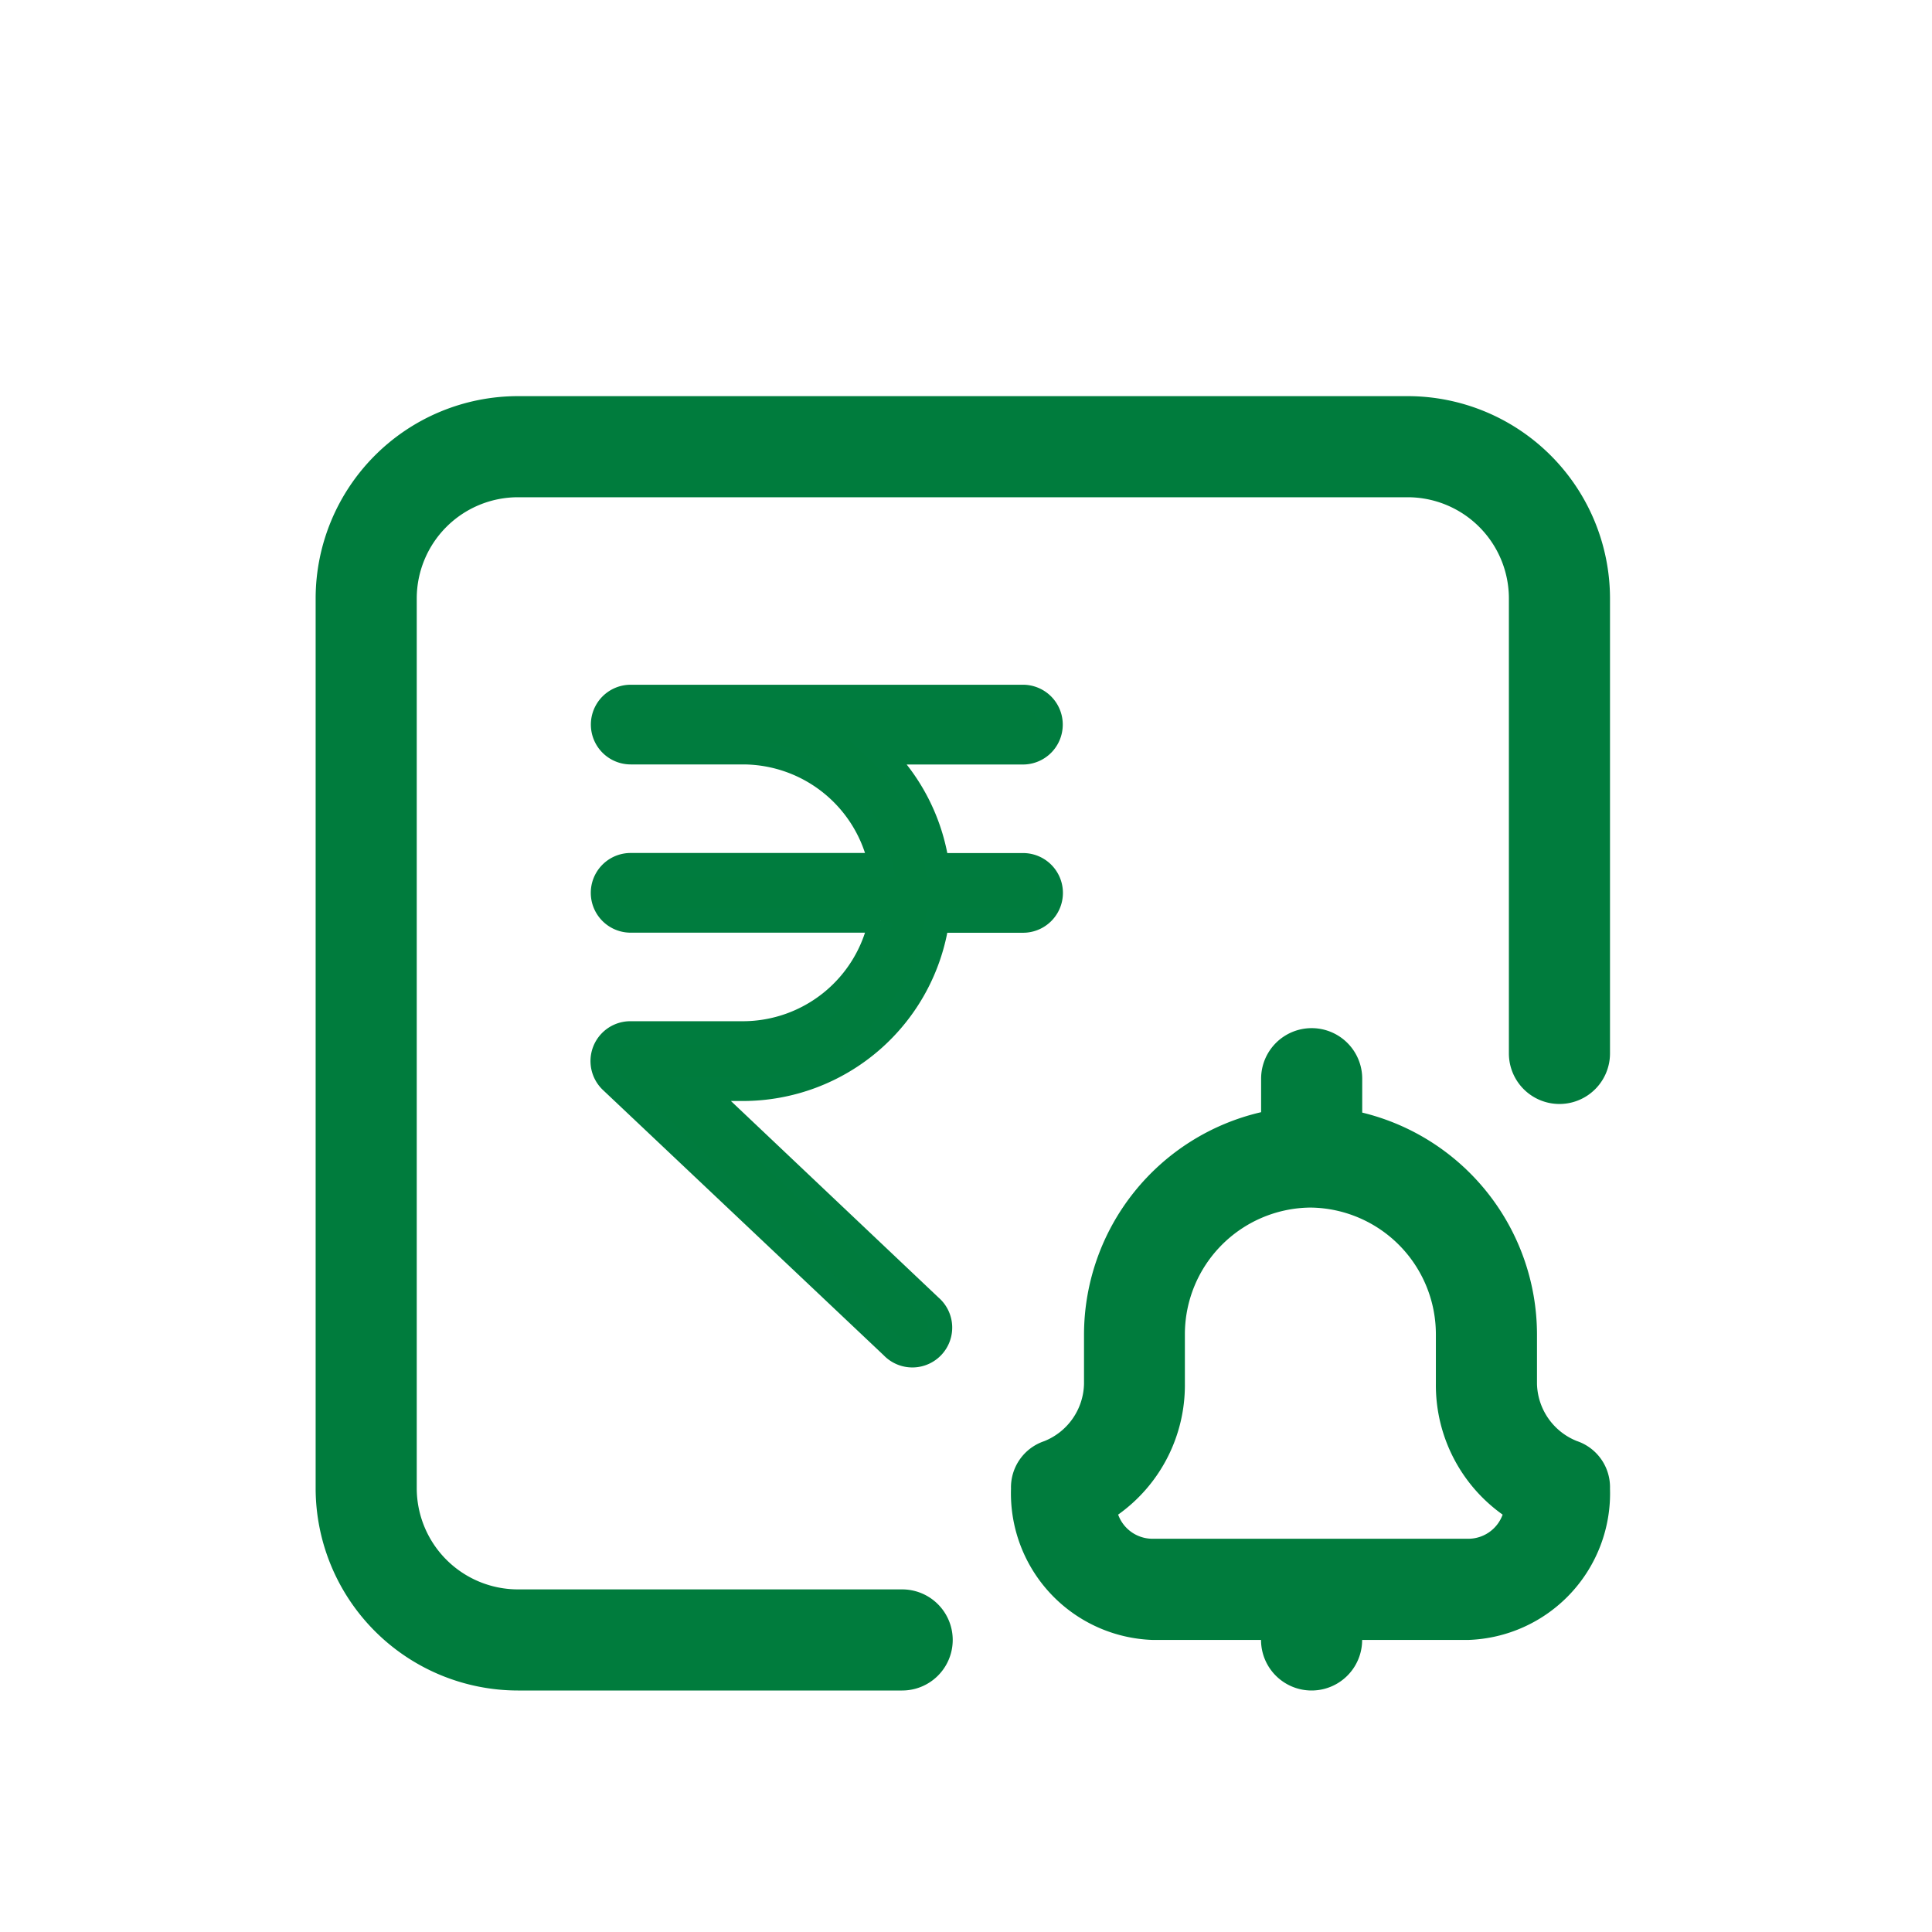 <svg xmlns="http://www.w3.org/2000/svg" width="24" height="24" viewBox="0 0 24 24">
  <g id="feedback" transform="translate(0 0.458)">
    <rect id="Rectangle_982" data-name="Rectangle 982" width="24" height="24" transform="translate(0 -0.458)" fill="#7e2323" opacity="0"/>
    <path id="Path_15404" data-name="Path 15404" d="M0,0H20V20H0Z" transform="translate(2 2)" fill="#e88e8e" opacity="0"/>
    <g id="Group_34297" data-name="Group 34297" transform="translate(-24 -546.458)">
      <path id="reminders" d="M16.079,13.572a1.822,1.822,0,0,1-1.762,1.879H13a.628.628,0,0,1-1.256,0H10.4a1.822,1.822,0,0,1-1.762-1.879.605.605,0,0,1,.412-.59.786.786,0,0,0,.495-.712v-.619a2.84,2.84,0,0,1,2.2-2.756V8.479a.628.628,0,0,1,1.256,0V8.9a2.84,2.84,0,0,1,2.171,2.749v.619a.786.786,0,0,0,.495.712A.605.605,0,0,1,16.079,13.572Zm-1.334.322a1.973,1.973,0,0,1-.829-1.625v-.619a1.575,1.575,0,0,0-1.547-1.57h-.024a1.575,1.575,0,0,0-1.547,1.57v.619a1.973,1.973,0,0,1-.829,1.625.454.454,0,0,0,.428.3h3.919A.454.454,0,0,0,14.745,13.895ZM13.567,0H2.512A2.515,2.515,0,0,0,0,2.512V13.567a2.515,2.515,0,0,0,2.512,2.512H7.286a.628.628,0,0,0,0-1.256H2.512a1.258,1.258,0,0,1-1.256-1.256V2.512A1.258,1.258,0,0,1,2.512,1.256H13.567a1.258,1.258,0,0,1,1.256,1.256V8.165a.628.628,0,0,0,1.256,0V2.512A2.515,2.515,0,0,0,13.567,0Z" transform="translate(27.921 550.921)" fill="#007c3d"/>
      <path id="Path_25844" data-name="Path 25844" d="M126.1,94.474a.345.345,0,0,0-.345-.345h-4.872a.345.345,0,0,0,0,.69h1.394a1.748,1.748,0,0,1,1.711,1.4h-3.106a.345.345,0,0,0,0,.69h3.106a1.748,1.748,0,0,1-1.711,1.4h-1.394a.345.345,0,0,0-.237.6l3.485,3.293a.345.345,0,1,0,.474-.5L121.751,99h.527a2.439,2.439,0,0,0,2.411-2.09h1.068a.345.345,0,1,0,0-.69h-1.068a2.432,2.432,0,0,0-.715-1.4h1.783A.345.345,0,0,0,126.1,94.474Zm0,0" transform="translate(-89.048 460.527)" fill="#007c3d" stroke="#007c3e" stroke-width="0.3"/>
    </g>
  </g>
</svg>
